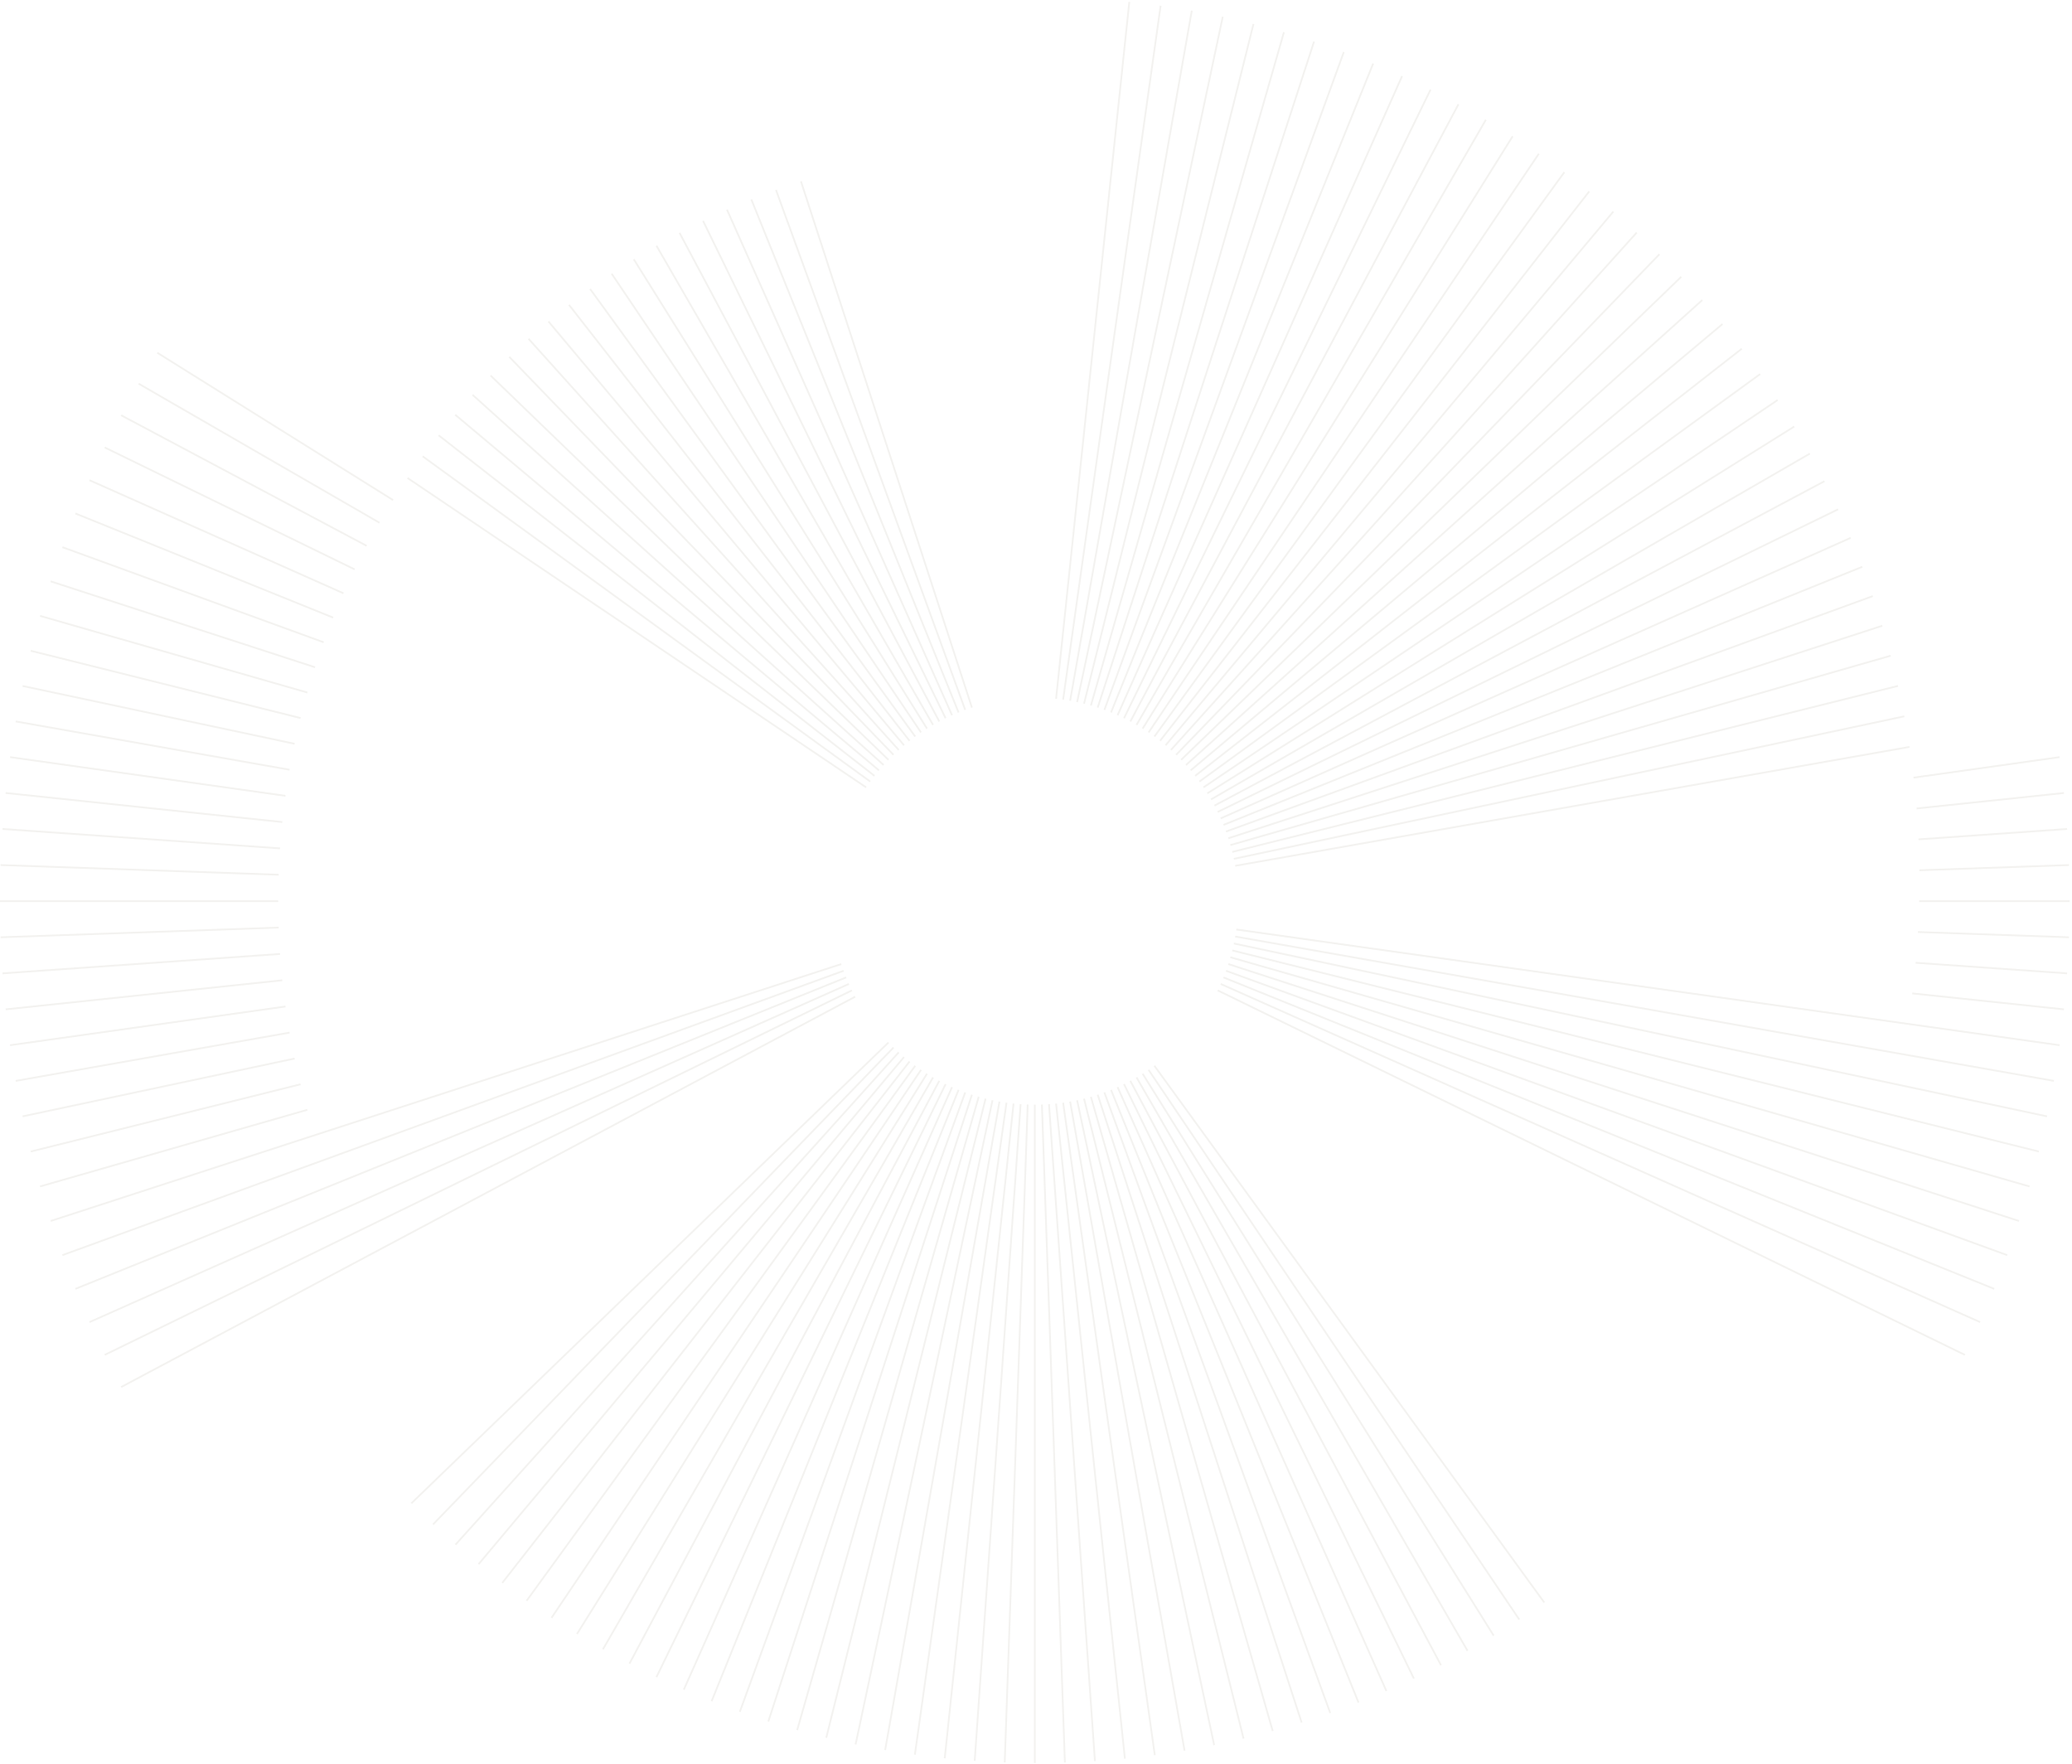 <svg width="719" height="612" viewBox="0 0 719 612" fill="none" xmlns="http://www.w3.org/2000/svg">
<g opacity="0.3">
<path d="M396.763 372.366C396.589 372.476 396.414 372.586 396.239 372.695L518.05 567.634C518.227 567.527 518.404 567.421 518.58 567.314L396.763 372.366Z" fill="#D7D4CB"/>
<path d="M388.09 377.038C387.902 377.123 387.713 377.207 387.524 377.29L480.808 586.809C480.998 586.727 481.187 586.644 481.376 586.562L388.09 377.038Z" fill="#D7D4CB"/>
<path d="M390.318 375.983C390.133 376.075 389.948 376.166 389.762 376.256L490.354 582.499C490.54 582.411 490.727 582.322 490.913 582.234L390.318 375.983Z" fill="#D7D4CB"/>
<path d="M392.508 374.854C392.326 374.951 392.145 375.049 391.962 375.145L499.75 577.864C499.933 577.77 500.117 577.675 500.3 577.581L392.508 374.854Z" fill="#D7D4CB"/>
<path d="M394.657 373.648C394.479 373.752 394.301 373.856 394.122 373.959L508.985 572.908C509.165 572.808 509.346 572.707 509.525 572.606L394.657 373.648Z" fill="#D7D4CB"/>
<path d="M400.834 369.591C400.668 369.713 400.501 369.834 400.334 369.955L535.625 556.167C535.794 556.048 535.962 555.93 536.131 555.811L400.834 369.591Z" fill="#D7D4CB"/>
<path d="M398.823 371.014C398.652 371.13 398.482 371.245 398.31 371.36L526.933 562.052C527.106 561.939 527.28 561.828 527.452 561.715L398.823 371.014Z" fill="#D7D4CB"/>
<path d="M371.652 382.138C371.449 382.174 371.246 382.209 371.042 382.244L410.75 607.44C410.954 607.406 411.157 607.371 411.36 607.336L371.652 382.138Z" fill="#D7D4CB"/>
<path d="M369.219 382.528C369.015 382.557 368.811 382.585 368.606 382.613L400.421 608.988C400.626 608.961 400.83 608.933 401.034 608.905L369.219 382.528Z" fill="#D7D4CB"/>
<path d="M364.318 383.06C364.113 383.075 363.907 383.09 363.701 383.103L379.639 611.031C379.845 611.018 380.051 611.004 380.257 610.991L364.318 383.06Z" fill="#D7D4CB"/>
<path d="M366.773 382.838C366.568 382.86 366.363 382.882 366.158 382.902L390.046 610.187C390.252 610.167 390.457 610.146 390.662 610.126L366.773 382.838Z" fill="#D7D4CB"/>
<path d="M374.069 381.659C373.867 381.702 373.665 381.745 373.463 381.786L421.023 605.536C421.225 605.495 421.427 605.452 421.629 605.411L374.069 381.659Z" fill="#D7D4CB"/>
<path d="M385.825 378.012C385.635 378.09 385.443 378.167 385.251 378.243L471.123 590.784C471.316 590.709 471.507 590.633 471.699 590.557L385.825 378.012Z" fill="#D7D4CB"/>
<path d="M376.469 381.096C376.269 381.146 376.069 381.197 375.869 381.246L431.228 603.281C431.429 603.233 431.629 603.183 431.829 603.135L376.469 381.096Z" fill="#D7D4CB"/>
<path d="M383.528 378.906C383.335 378.977 383.141 379.048 382.946 379.117L461.312 594.424C461.506 594.355 461.7 594.286 461.895 594.217L383.528 378.906Z" fill="#D7D4CB"/>
<path d="M381.202 379.718C381.006 379.782 380.81 379.846 380.613 379.909L451.385 597.722C451.582 597.66 451.778 597.597 451.975 597.535L381.202 379.718Z" fill="#D7D4CB"/>
<path d="M378.847 380.449C378.649 380.506 378.451 380.563 378.252 380.619L441.352 600.676C441.551 600.621 441.749 600.564 441.948 600.509L378.847 380.449Z" fill="#D7D4CB"/>
<path d="M716.238 349.884L663.601 344.351C663.575 344.556 663.548 344.76 663.521 344.965L716.174 350.499L716.238 349.884Z" fill="#D7D4CB"/>
<path d="M427.525 330.04L707.431 399.828L707.581 399.228L427.675 329.439C427.626 329.64 427.576 329.84 427.525 330.04Z" fill="#D7D4CB"/>
<path d="M426.877 332.416L704.176 411.93L704.347 411.335L427.048 331.821C426.992 332.019 426.934 332.218 426.877 332.416Z" fill="#D7D4CB"/>
<path d="M428.087 327.64L710.26 387.618L710.389 387.013L428.215 327.035C428.173 327.237 428.13 327.439 428.087 327.64Z" fill="#D7D4CB"/>
<path d="M426.147 334.77L700.501 423.913L700.692 423.325L426.338 334.181C426.275 334.378 426.211 334.574 426.147 334.77Z" fill="#D7D4CB"/>
<path d="M425.335 337.099L696.411 435.763L696.622 435.181L425.546 336.518C425.476 336.712 425.406 336.906 425.335 337.099Z" fill="#D7D4CB"/>
<path d="M428.567 325.221L712.664 375.315L712.771 374.706L428.673 324.612C428.638 324.815 428.604 325.019 428.567 325.221Z" fill="#D7D4CB"/>
<path d="M664.705 334.337L717.276 338.013L717.319 337.395L664.764 333.72C664.745 333.926 664.724 334.131 664.705 334.337Z" fill="#D7D4CB"/>
<path d="M665.52 323.667L717.943 325.497L717.965 324.879L665.557 323.049C665.545 323.255 665.532 323.46 665.52 323.667Z" fill="#D7D4CB"/>
<path d="M424.443 339.395L691.91 447.459L692.142 446.885L424.674 338.821C424.597 339.013 424.521 339.204 424.443 339.395Z" fill="#D7D4CB"/>
<path d="M428.959 322.789L714.635 362.938L714.721 362.326L429.044 322.176C429.016 322.381 428.988 322.585 428.959 322.789Z" fill="#D7D4CB"/>
<path d="M361.858 383.199C361.652 383.207 361.446 383.213 361.24 383.219L369.212 611.524C369.419 611.518 369.625 611.512 369.831 611.506L361.858 383.199Z" fill="#D7D4CB"/>
<path d="M687.253 458.428L423.719 341.095C423.635 341.283 423.552 341.472 423.467 341.66L687.001 458.993L687.253 458.428Z" fill="#D7D4CB"/>
<path d="M422.415 343.887L681.695 470.347L681.967 469.791L422.687 343.331C422.597 343.517 422.506 343.702 422.415 343.887Z" fill="#D7D4CB"/>
<path d="M30.917 458.426L31.169 458.991L294.703 341.658C294.618 341.47 294.535 341.282 294.452 341.093L30.917 458.426Z" fill="#D7D4CB"/>
<path d="M26.03 446.885L26.262 447.459L293.73 339.395C293.651 339.204 293.575 339.013 293.498 338.821L26.03 446.885Z" fill="#D7D4CB"/>
<path d="M296.888 346.077C296.79 345.896 296.692 345.714 296.596 345.532L41.886 480.963L42.176 481.51L296.888 346.077Z" fill="#D7D4CB"/>
<path d="M665.966 312.966L718.172 312.966L718.172 312.347L665.98 312.347C665.976 312.553 665.971 312.76 665.966 312.966Z" fill="#D7D4CB"/>
<path d="M36.206 469.792L36.477 470.348L295.758 343.888C295.666 343.703 295.576 343.518 295.486 343.332L36.206 469.792Z" fill="#D7D4CB"/>
<path d="M359.395 383.25C359.291 383.25 359.188 383.252 359.085 383.252C358.982 383.252 358.879 383.25 358.776 383.25L358.776 611.666C358.982 611.667 359.188 611.669 359.395 611.669L359.395 383.25Z" fill="#D7D4CB"/>
<path d="M97.932 339.794L1.935 349.884L2 350.499L97.997 340.409C97.976 340.204 97.953 339.999 97.932 339.794Z" fill="#D7D4CB"/>
<path d="M100.441 357.948L5.401 374.706L5.509 375.315L100.547 358.558C100.511 358.355 100.476 358.151 100.441 357.948Z" fill="#D7D4CB"/>
<path d="M99.029 348.891L3.452 362.324L3.538 362.937L99.112 349.504C99.084 349.3 99.057 349.096 99.029 348.891Z" fill="#D7D4CB"/>
<path d="M142.962 521.795L308.52 361.917C308.376 361.77 308.233 361.621 308.09 361.472L142.523 521.358C142.669 521.504 142.816 521.649 142.962 521.795Z" fill="#D7D4CB"/>
<path d="M97.155 330.661L0.853 337.395L0.896 338.013L97.198 331.279C97.184 331.073 97.169 330.867 97.155 330.661Z" fill="#D7D4CB"/>
<path d="M96.694 321.509L0.206 324.879L0.228 325.497L96.714 322.128C96.706 321.922 96.7 321.715 96.694 321.509Z" fill="#D7D4CB"/>
<path d="M102.168 366.951L7.782 387.013L7.911 387.618L102.297 367.556C102.254 367.354 102.21 367.152 102.168 366.951Z" fill="#D7D4CB"/>
<path d="M291.834 334.184L17.48 423.328L17.671 423.916L292.025 334.773C291.961 334.577 291.897 334.381 291.834 334.184Z" fill="#D7D4CB"/>
<path d="M21.549 435.179L21.761 435.761L292.837 337.097C292.766 336.904 292.695 336.71 292.626 336.516L21.549 435.179Z" fill="#D7D4CB"/>
<path d="M106.566 384.742L13.824 411.335L13.995 411.93L106.736 385.337C106.679 385.138 106.623 384.94 106.566 384.742Z" fill="#D7D4CB"/>
<path d="M104.209 375.886L10.591 399.228L10.741 399.828L104.36 376.486C104.31 376.286 104.259 376.086 104.209 375.886Z" fill="#D7D4CB"/>
<path d="M335.225 379.116C335.03 379.046 334.837 378.976 334.643 378.905L256.422 593.816C256.616 593.886 256.811 593.953 257.005 594.022L335.225 379.116Z" fill="#D7D4CB"/>
<path d="M342.304 381.246C342.103 381.197 341.903 381.146 341.704 381.096L286.416 602.842C286.616 602.891 286.816 602.941 287.017 602.989L342.304 381.246Z" fill="#D7D4CB"/>
<path d="M276.915 600.346L339.92 380.62C339.721 380.564 339.523 380.507 339.325 380.449L276.319 600.178C276.517 600.234 276.716 600.29 276.915 600.346Z" fill="#D7D4CB"/>
<path d="M347.131 382.244C346.927 382.21 346.724 382.175 346.521 382.139L306.85 607.124C307.053 607.159 307.256 607.196 307.46 607.23L347.131 382.244Z" fill="#D7D4CB"/>
<path d="M337.561 379.909C337.364 379.847 337.168 379.783 336.972 379.718L266.318 597.169C266.514 597.231 266.711 597.293 266.908 597.355L337.561 379.909Z" fill="#D7D4CB"/>
<path d="M344.709 381.785C344.507 381.744 344.305 381.701 344.104 381.658L296.598 605.156C296.799 605.198 297.001 605.241 297.203 605.283L344.709 381.785Z" fill="#D7D4CB"/>
<path d="M356.931 383.219C356.724 383.213 356.518 383.207 356.312 383.199L348.341 611.462C348.547 611.469 348.753 611.478 348.959 611.485L356.931 383.219Z" fill="#D7D4CB"/>
<path d="M354.469 383.102C354.263 383.089 354.057 383.074 353.852 383.059L337.919 610.904C338.125 610.918 338.33 610.934 338.536 610.948L354.469 383.102Z" fill="#D7D4CB"/>
<path d="M352.014 382.901C351.808 382.88 351.603 382.858 351.398 382.836L327.523 609.995C327.728 610.017 327.933 610.04 328.138 610.061L352.014 382.901Z" fill="#D7D4CB"/>
<path d="M349.566 382.615C349.362 382.588 349.158 382.559 348.954 382.53L317.162 608.736C317.367 608.765 317.571 608.794 317.775 608.822L349.566 382.615Z" fill="#D7D4CB"/>
<path d="M317.838 369.954C317.671 369.833 317.504 369.712 317.337 369.59L182.475 555.213C182.643 555.332 182.811 555.451 182.98 555.57L317.838 369.954Z" fill="#D7D4CB"/>
<path d="M310.27 363.652C310.121 363.509 309.972 363.366 309.824 363.222L150.052 528.671C150.203 528.812 150.353 528.953 150.504 529.094L310.27 363.652Z" fill="#D7D4CB"/>
<path d="M319.863 371.36C319.692 371.245 319.521 371.13 319.351 371.014L191.115 561.131C191.287 561.245 191.458 561.359 191.631 561.473L319.863 371.36Z" fill="#D7D4CB"/>
<path d="M315.865 368.478C315.702 368.352 315.539 368.225 315.378 368.097L174.04 549.001C174.204 549.126 174.369 549.25 174.533 549.375L315.865 368.478Z" fill="#D7D4CB"/>
<path d="M312.079 365.323C311.925 365.186 311.771 365.049 311.619 364.91L157.821 535.72C157.976 535.856 158.13 535.992 158.286 536.128L312.079 365.323Z" fill="#D7D4CB"/>
<path d="M313.943 366.935C313.785 366.804 313.627 366.671 313.469 366.538L165.818 542.502C165.977 542.633 166.136 542.764 166.296 542.895L313.943 366.935Z" fill="#D7D4CB"/>
<path d="M328.41 376.256C328.224 376.166 328.039 376.075 327.854 375.984L227.5 581.741C227.686 581.83 227.872 581.919 228.058 582.008L328.41 376.256Z" fill="#D7D4CB"/>
<path d="M332.92 378.241C332.728 378.165 332.537 378.088 332.346 378.01L246.647 590.122C246.839 590.198 247.03 590.275 247.222 590.351L332.92 378.241Z" fill="#D7D4CB"/>
<path d="M330.648 377.289C330.46 377.206 330.271 377.122 330.083 377.037L237.004 586.097C237.193 586.18 237.381 586.263 237.57 586.346L330.648 377.289Z" fill="#D7D4CB"/>
<path d="M321.935 372.697C321.759 372.588 321.585 372.479 321.41 372.368L199.946 566.752C200.122 566.86 200.297 566.969 200.473 567.076L321.935 372.697Z" fill="#D7D4CB"/>
<path d="M326.21 375.146C326.027 375.05 325.846 374.952 325.664 374.854L218.148 577.062C218.331 577.158 218.514 577.253 218.697 577.348L326.21 375.146Z" fill="#D7D4CB"/>
<path d="M324.05 373.958C323.871 373.855 323.692 373.751 323.514 373.647L208.958 572.064C209.138 572.166 209.318 572.266 209.498 572.367L324.05 373.958Z" fill="#D7D4CB"/>
<path d="M330.648 248.022L252.558 72.628C252.369 72.712 252.181 72.795 251.992 72.879L330.083 248.273C330.271 248.189 330.46 248.105 330.648 248.022Z" fill="#D7D4CB"/>
<path d="M324.05 251.354L228.062 85.097C227.883 85.201 227.704 85.303 227.526 85.407L323.514 251.664C323.692 251.56 323.871 251.456 324.05 251.354Z" fill="#D7D4CB"/>
<path d="M321.935 252.616L220.205 89.814C220.03 89.923 219.856 90.034 219.681 90.144L321.41 252.944C321.585 252.834 321.759 252.724 321.935 252.616Z" fill="#D7D4CB"/>
<path d="M328.409 249.055L244.247 76.498C244.062 76.588 243.877 76.679 243.691 76.769L327.853 249.327C328.038 249.236 328.223 249.145 328.409 249.055Z" fill="#D7D4CB"/>
<path d="M326.212 250.167L236.081 80.656C235.899 80.753 235.717 80.851 235.536 80.948L325.666 250.459C325.848 250.361 326.029 250.263 326.212 250.167Z" fill="#D7D4CB"/>
<path d="M319.863 253.951L212.518 94.806C212.347 94.921 212.176 95.036 212.005 95.151L319.351 254.298C319.521 254.182 319.692 254.066 319.863 253.951Z" fill="#D7D4CB"/>
<path d="M310.27 261.66L176.934 123.587C176.785 123.73 176.636 123.873 176.488 124.016L309.824 262.09C309.972 261.946 310.121 261.803 310.27 261.66Z" fill="#D7D4CB"/>
<path d="M312.079 259.986L183.641 117.341C183.488 117.479 183.335 117.618 183.182 117.756L311.619 260.399C311.771 260.261 311.925 260.124 312.079 259.986Z" fill="#D7D4CB"/>
<path d="M317.84 255.359L205.009 100.06C204.842 100.181 204.676 100.304 204.509 100.425L317.339 255.723C317.506 255.6 317.673 255.479 317.84 255.359Z" fill="#D7D4CB"/>
<path d="M315.865 256.834L197.687 105.572C197.524 105.699 197.361 105.825 197.199 105.953L315.378 257.215C315.539 257.087 315.702 256.96 315.865 256.834Z" fill="#D7D4CB"/>
<path d="M313.943 258.377L190.561 111.335C190.402 111.468 190.245 111.6 190.087 111.733L313.469 258.774C313.626 258.641 313.785 258.509 313.943 258.377Z" fill="#D7D4CB"/>
<path d="M332.92 247.07L260.997 69.054C260.806 69.131 260.615 69.209 260.423 69.286L332.346 247.301C332.537 247.223 332.728 247.146 332.92 247.07Z" fill="#D7D4CB"/>
<path d="M308.52 263.395L170.445 130.059C170.302 130.207 170.159 130.356 170.017 130.505L308.09 263.841C308.233 263.692 308.376 263.543 308.52 263.395Z" fill="#D7D4CB"/>
<path d="M335.225 246.195L269.557 65.776C269.364 65.847 269.169 65.916 268.976 65.987L334.643 246.406C334.836 246.335 335.03 246.265 335.225 246.195Z" fill="#D7D4CB"/>
<path d="M337.558 245.403L278.227 62.803C278.031 62.866 277.835 62.93 277.639 62.994L336.969 245.594C337.165 245.529 337.361 245.465 337.558 245.403Z" fill="#D7D4CB"/>
<path d="M300.729 272.92L141.581 165.574C141.466 165.745 141.352 165.916 141.236 166.088L300.382 273.433C300.497 273.261 300.612 273.09 300.729 272.92Z" fill="#D7D4CB"/>
<path d="M112.419 222.546L21.76 189.549L21.549 190.13L112.206 223.127C112.277 222.933 112.348 222.74 112.419 222.546Z" fill="#D7D4CB"/>
<path d="M102.296 257.757L7.912 237.695L7.783 238.3L102.169 258.362C102.211 258.16 102.253 257.958 102.296 257.757Z" fill="#D7D4CB"/>
<path d="M100.544 266.754L5.508 249.996L5.401 250.605L100.439 267.363C100.475 267.16 100.508 266.956 100.544 266.754Z" fill="#D7D4CB"/>
<path d="M109.426 231.211L17.67 201.398L17.479 201.987L109.234 231.8C109.298 231.604 109.362 231.408 109.426 231.211Z" fill="#D7D4CB"/>
<path d="M106.737 239.974L13.994 213.381L13.824 213.976L106.567 240.569C106.623 240.371 106.68 240.173 106.737 239.974Z" fill="#D7D4CB"/>
<path d="M104.36 248.826L10.741 225.484L10.591 226.084L104.212 249.427C104.261 249.226 104.311 249.026 104.36 248.826Z" fill="#D7D4CB"/>
<path d="M96.714 303.183L0.229 299.814L0.207 300.432L96.694 303.802C96.701 303.596 96.707 303.389 96.714 303.183Z" fill="#D7D4CB"/>
<path d="M96.547 312.965C96.547 312.862 96.545 312.759 96.545 312.655C96.545 312.552 96.547 312.449 96.547 312.346L-0 312.346L-0 312.965L96.547 312.965Z" fill="#D7D4CB"/>
<path d="M97.198 294.033L0.896 287.299L0.853 287.916L97.156 294.65C97.169 294.445 97.184 294.239 97.198 294.033Z" fill="#D7D4CB"/>
<path d="M97.997 284.903L1.999 274.813L1.934 275.429L97.932 285.519C97.953 285.313 97.976 285.108 97.997 284.903Z" fill="#D7D4CB"/>
<path d="M99.112 275.807L3.537 262.375L3.451 262.988L99.026 276.42C99.054 276.216 99.084 276.012 99.112 275.807Z" fill="#D7D4CB"/>
<path d="M119.313 205.562L31.171 166.319L30.919 166.884L119.059 206.126C119.143 205.938 119.228 205.75 119.313 205.562Z" fill="#D7D4CB"/>
<path d="M302.153 270.909L146.856 158.079C146.734 158.245 146.612 158.412 146.491 158.579L301.789 271.409C301.91 271.242 302.031 271.075 302.153 270.909Z" fill="#D7D4CB"/>
<path d="M305.204 267.041L158.163 143.659C158.03 143.817 157.898 143.975 157.765 144.133L304.807 267.516C304.939 267.357 305.071 267.199 305.204 267.041Z" fill="#D7D4CB"/>
<path d="M136.575 173.251L54.728 122.107L54.4 122.632L136.246 173.775C136.356 173.6 136.466 173.426 136.575 173.251Z" fill="#D7D4CB"/>
<path d="M303.645 268.947L152.383 150.768C152.256 150.931 152.128 151.093 152.002 151.256L303.264 269.435C303.39 269.271 303.517 269.109 303.645 268.947Z" fill="#D7D4CB"/>
<path d="M127.378 189.102L42.177 143.8L41.887 144.346L127.086 189.647C127.183 189.465 127.281 189.284 127.378 189.102Z" fill="#D7D4CB"/>
<path d="M306.831 265.188L164.188 136.751C164.049 136.905 163.91 137.057 163.772 137.21L306.418 265.648C306.555 265.495 306.692 265.341 306.831 265.188Z" fill="#D7D4CB"/>
<path d="M131.838 181.099L48.263 132.847L47.954 133.383L131.527 181.634C131.63 181.455 131.734 181.277 131.838 181.099Z" fill="#D7D4CB"/>
<path d="M123.199 197.263L36.476 154.965L36.205 155.522L122.926 197.818C123.016 197.633 123.108 197.448 123.199 197.263Z" fill="#D7D4CB"/>
<path d="M666.044 302.247L717.963 300.434L717.941 299.816L666.037 301.628C666.039 301.835 666.042 302.041 666.044 302.247Z" fill="#D7D4CB"/>
<path d="M115.717 213.995L26.263 177.854L26.032 178.427L115.483 214.568C115.561 214.377 115.639 214.186 115.717 213.995Z" fill="#D7D4CB"/>
<path d="M419.126 275.504L622.776 148.249C622.67 148.072 622.565 147.895 622.459 147.718L418.797 274.98C418.907 275.154 419.017 275.329 419.126 275.504Z" fill="#D7D4CB"/>
<path d="M420.389 277.621L628.181 157.652C628.081 157.472 627.981 157.291 627.881 157.111L420.078 277.086C420.182 277.264 420.286 277.442 420.389 277.621Z" fill="#D7D4CB"/>
<path d="M422.687 281.981L637.96 176.986C637.874 176.798 637.787 176.611 637.7 176.424L422.415 281.426C422.506 281.61 422.597 281.796 422.687 281.981Z" fill="#D7D4CB"/>
<path d="M417.79 273.433L617.04 139.037C616.928 138.864 616.815 138.691 616.702 138.518L417.443 272.92C417.56 273.09 417.675 273.261 417.79 273.433Z" fill="#D7D4CB"/>
<path d="M408.349 262.09L576.05 88.43C575.904 88.285 575.758 88.138 575.612 87.993L407.904 261.66C408.052 261.803 408.201 261.946 408.349 262.09Z" fill="#D7D4CB"/>
<path d="M414.907 269.436L604.596 121.235C604.472 121.07 604.347 120.905 604.223 120.741L414.527 268.948C414.654 269.11 414.781 269.272 414.907 269.436Z" fill="#D7D4CB"/>
<path d="M411.755 265.648L590.91 104.337C590.775 104.181 590.64 104.025 590.504 103.87L411.342 265.188C411.481 265.341 411.618 265.495 411.755 265.648Z" fill="#D7D4CB"/>
<path d="M410.083 263.84L583.622 96.254C583.481 96.104 583.34 95.953 583.199 95.803L409.653 263.394C409.797 263.542 409.94 263.691 410.083 263.84Z" fill="#D7D4CB"/>
<path d="M423.72 284.218L642.325 186.888C642.245 186.698 642.165 186.508 642.085 186.318L423.468 283.652C423.553 283.84 423.636 284.029 423.72 284.218Z" fill="#D7D4CB"/>
<path d="M416.382 271.41L610.976 130.03C610.857 129.861 610.739 129.692 610.621 129.523L416.019 270.91C416.141 271.076 416.262 271.243 416.382 271.41Z" fill="#D7D4CB"/>
<path d="M421.574 279.78L633.241 167.235C633.148 167.051 633.055 166.867 632.961 166.683L421.282 279.235C421.38 279.416 421.478 279.598 421.574 279.78Z" fill="#D7D4CB"/>
<path d="M428.215 298.277L660.86 248.827C660.823 248.624 660.785 248.421 660.747 248.219L428.087 297.672C428.131 297.873 428.173 298.075 428.215 298.277Z" fill="#D7D4CB"/>
<path d="M428.673 300.699L662.648 259.443C662.618 259.239 662.588 259.035 662.557 258.831L428.567 300.09C428.604 300.292 428.639 300.496 428.673 300.699Z" fill="#D7D4CB"/>
<path d="M714.721 262.987L714.635 262.374L663.987 269.493C664.01 269.697 664.033 269.902 664.057 270.107L714.721 262.987Z" fill="#D7D4CB"/>
<path d="M424.673 286.49L646.332 196.934C646.259 196.741 646.186 196.548 646.113 196.356L424.442 285.916C424.52 286.107 424.597 286.299 424.673 286.49Z" fill="#D7D4CB"/>
<path d="M665.093 280.804L716.238 275.428L716.174 274.813L665.044 280.187C665.061 280.392 665.077 280.598 665.093 280.804Z" fill="#D7D4CB"/>
<path d="M665.755 291.522L717.319 287.917L717.276 287.3L665.726 290.904C665.736 291.11 665.746 291.316 665.755 291.522Z" fill="#D7D4CB"/>
<path d="M426.339 291.129L653.255 217.399C653.196 217.202 653.136 217.004 653.077 216.807L426.148 290.54C426.212 290.736 426.276 290.932 426.339 291.129Z" fill="#D7D4CB"/>
<path d="M425.546 288.795L649.976 207.109C649.91 206.914 649.844 206.718 649.777 206.523L425.335 288.213C425.406 288.407 425.476 288.601 425.546 288.795Z" fill="#D7D4CB"/>
<path d="M427.674 295.875L658.699 238.274C658.654 238.073 658.609 237.871 658.564 237.67L427.524 295.275C427.575 295.475 427.626 295.675 427.674 295.875Z" fill="#D7D4CB"/>
<path d="M427.048 293.49L656.164 227.792C656.112 227.593 656.059 227.393 656.006 227.194L426.877 292.895C426.935 293.093 426.992 293.292 427.048 293.49Z" fill="#D7D4CB"/>
<path d="M413.365 267.516L597.904 112.669C597.775 112.508 597.644 112.348 597.514 112.188L412.967 267.041C413.1 267.199 413.233 267.357 413.365 267.516Z" fill="#D7D4CB"/>
<path d="M376.468 244.219L435.27 8.38C435.07 8.329 434.869 8.279 434.669 8.229L375.868 244.068C376.069 244.117 376.269 244.168 376.468 244.219Z" fill="#D7D4CB"/>
<path d="M383.527 246.407L466.605 18.155C466.411 18.083 466.218 18.012 466.024 17.94L382.946 246.196C383.14 246.266 383.334 246.336 383.527 246.407Z" fill="#D7D4CB"/>
<path d="M381.2 245.595L456.28 14.521C456.085 14.456 455.889 14.392 455.693 14.327L380.611 245.404C380.808 245.466 381.004 245.53 381.2 245.595Z" fill="#D7D4CB"/>
<path d="M378.846 244.864L445.831 11.261C445.633 11.203 445.435 11.145 445.237 11.087L378.252 244.693C378.45 244.749 378.648 244.807 378.846 244.864Z" fill="#D7D4CB"/>
<path d="M371.65 243.176L413.865 3.764C413.662 3.727 413.459 3.691 413.256 3.655L371.041 243.07C371.244 243.105 371.448 243.139 371.65 243.176Z" fill="#D7D4CB"/>
<path d="M374.07 243.654L424.61 5.879C424.409 5.836 424.207 5.793 424.005 5.75L373.464 243.527C373.666 243.568 373.868 243.611 374.07 243.654Z" fill="#D7D4CB"/>
<path d="M369.218 242.783L403.053 2.034C402.849 2.005 402.645 1.976 402.44 1.947L368.605 242.698C368.809 242.725 369.014 242.754 369.218 242.783Z" fill="#D7D4CB"/>
<path d="M392.186 0.692C391.98 0.67 391.775 0.649 391.57 0.628L366.158 242.41C366.363 242.431 366.568 242.452 366.773 242.475L392.186 0.692Z" fill="#D7D4CB"/>
<path d="M390.317 249.329L496.685 31.242C496.5 31.15 496.316 31.058 496.131 30.966L389.761 249.057C389.947 249.147 390.132 249.238 390.317 249.329Z" fill="#D7D4CB"/>
<path d="M400.834 255.723L543.096 59.916C542.931 59.792 542.766 59.668 542.6 59.545L400.333 255.359C400.501 255.479 400.668 255.601 400.834 255.723Z" fill="#D7D4CB"/>
<path d="M396.763 252.944L525.162 47.462C524.989 47.351 524.815 47.239 524.641 47.128L396.238 252.615C396.414 252.724 396.588 252.834 396.763 252.944Z" fill="#D7D4CB"/>
<path d="M398.822 254.298L534.241 53.53C534.072 53.412 533.902 53.295 533.732 53.178L398.309 253.951C398.48 254.066 398.651 254.182 398.822 254.298Z" fill="#D7D4CB"/>
<path d="M404.702 258.776L560.086 73.597C559.93 73.462 559.774 73.327 559.618 73.192L404.228 258.379C404.387 258.511 404.545 258.643 404.702 258.776Z" fill="#D7D4CB"/>
<path d="M385.824 247.301L476.788 22.157C476.598 22.079 476.407 21.999 476.216 21.921L385.25 247.07C385.442 247.146 385.634 247.223 385.824 247.301Z" fill="#D7D4CB"/>
<path d="M402.795 257.215L551.715 66.606C551.554 66.477 551.393 66.348 551.232 66.219L402.307 256.834C402.47 256.96 402.633 257.087 402.795 257.215Z" fill="#D7D4CB"/>
<path d="M406.555 260.399L568.202 80.872C568.051 80.732 567.899 80.592 567.748 80.452L406.095 259.986C406.249 260.123 406.403 260.261 406.555 260.399Z" fill="#D7D4CB"/>
<path d="M388.09 248.273L486.821 26.52C486.634 26.434 486.446 26.349 486.258 26.264L387.525 248.022C387.714 248.105 387.902 248.189 388.09 248.273Z" fill="#D7D4CB"/>
<path d="M392.508 250.459L506.373 36.31C506.192 36.212 506.011 36.113 505.83 36.014L391.963 250.167C392.145 250.263 392.327 250.361 392.508 250.459Z" fill="#D7D4CB"/>
<path d="M394.657 251.664L515.869 41.719C515.692 41.614 515.514 41.509 515.336 41.404L394.122 251.354C394.301 251.456 394.479 251.56 394.657 251.664Z" fill="#D7D4CB"/>
</g>
</svg>

